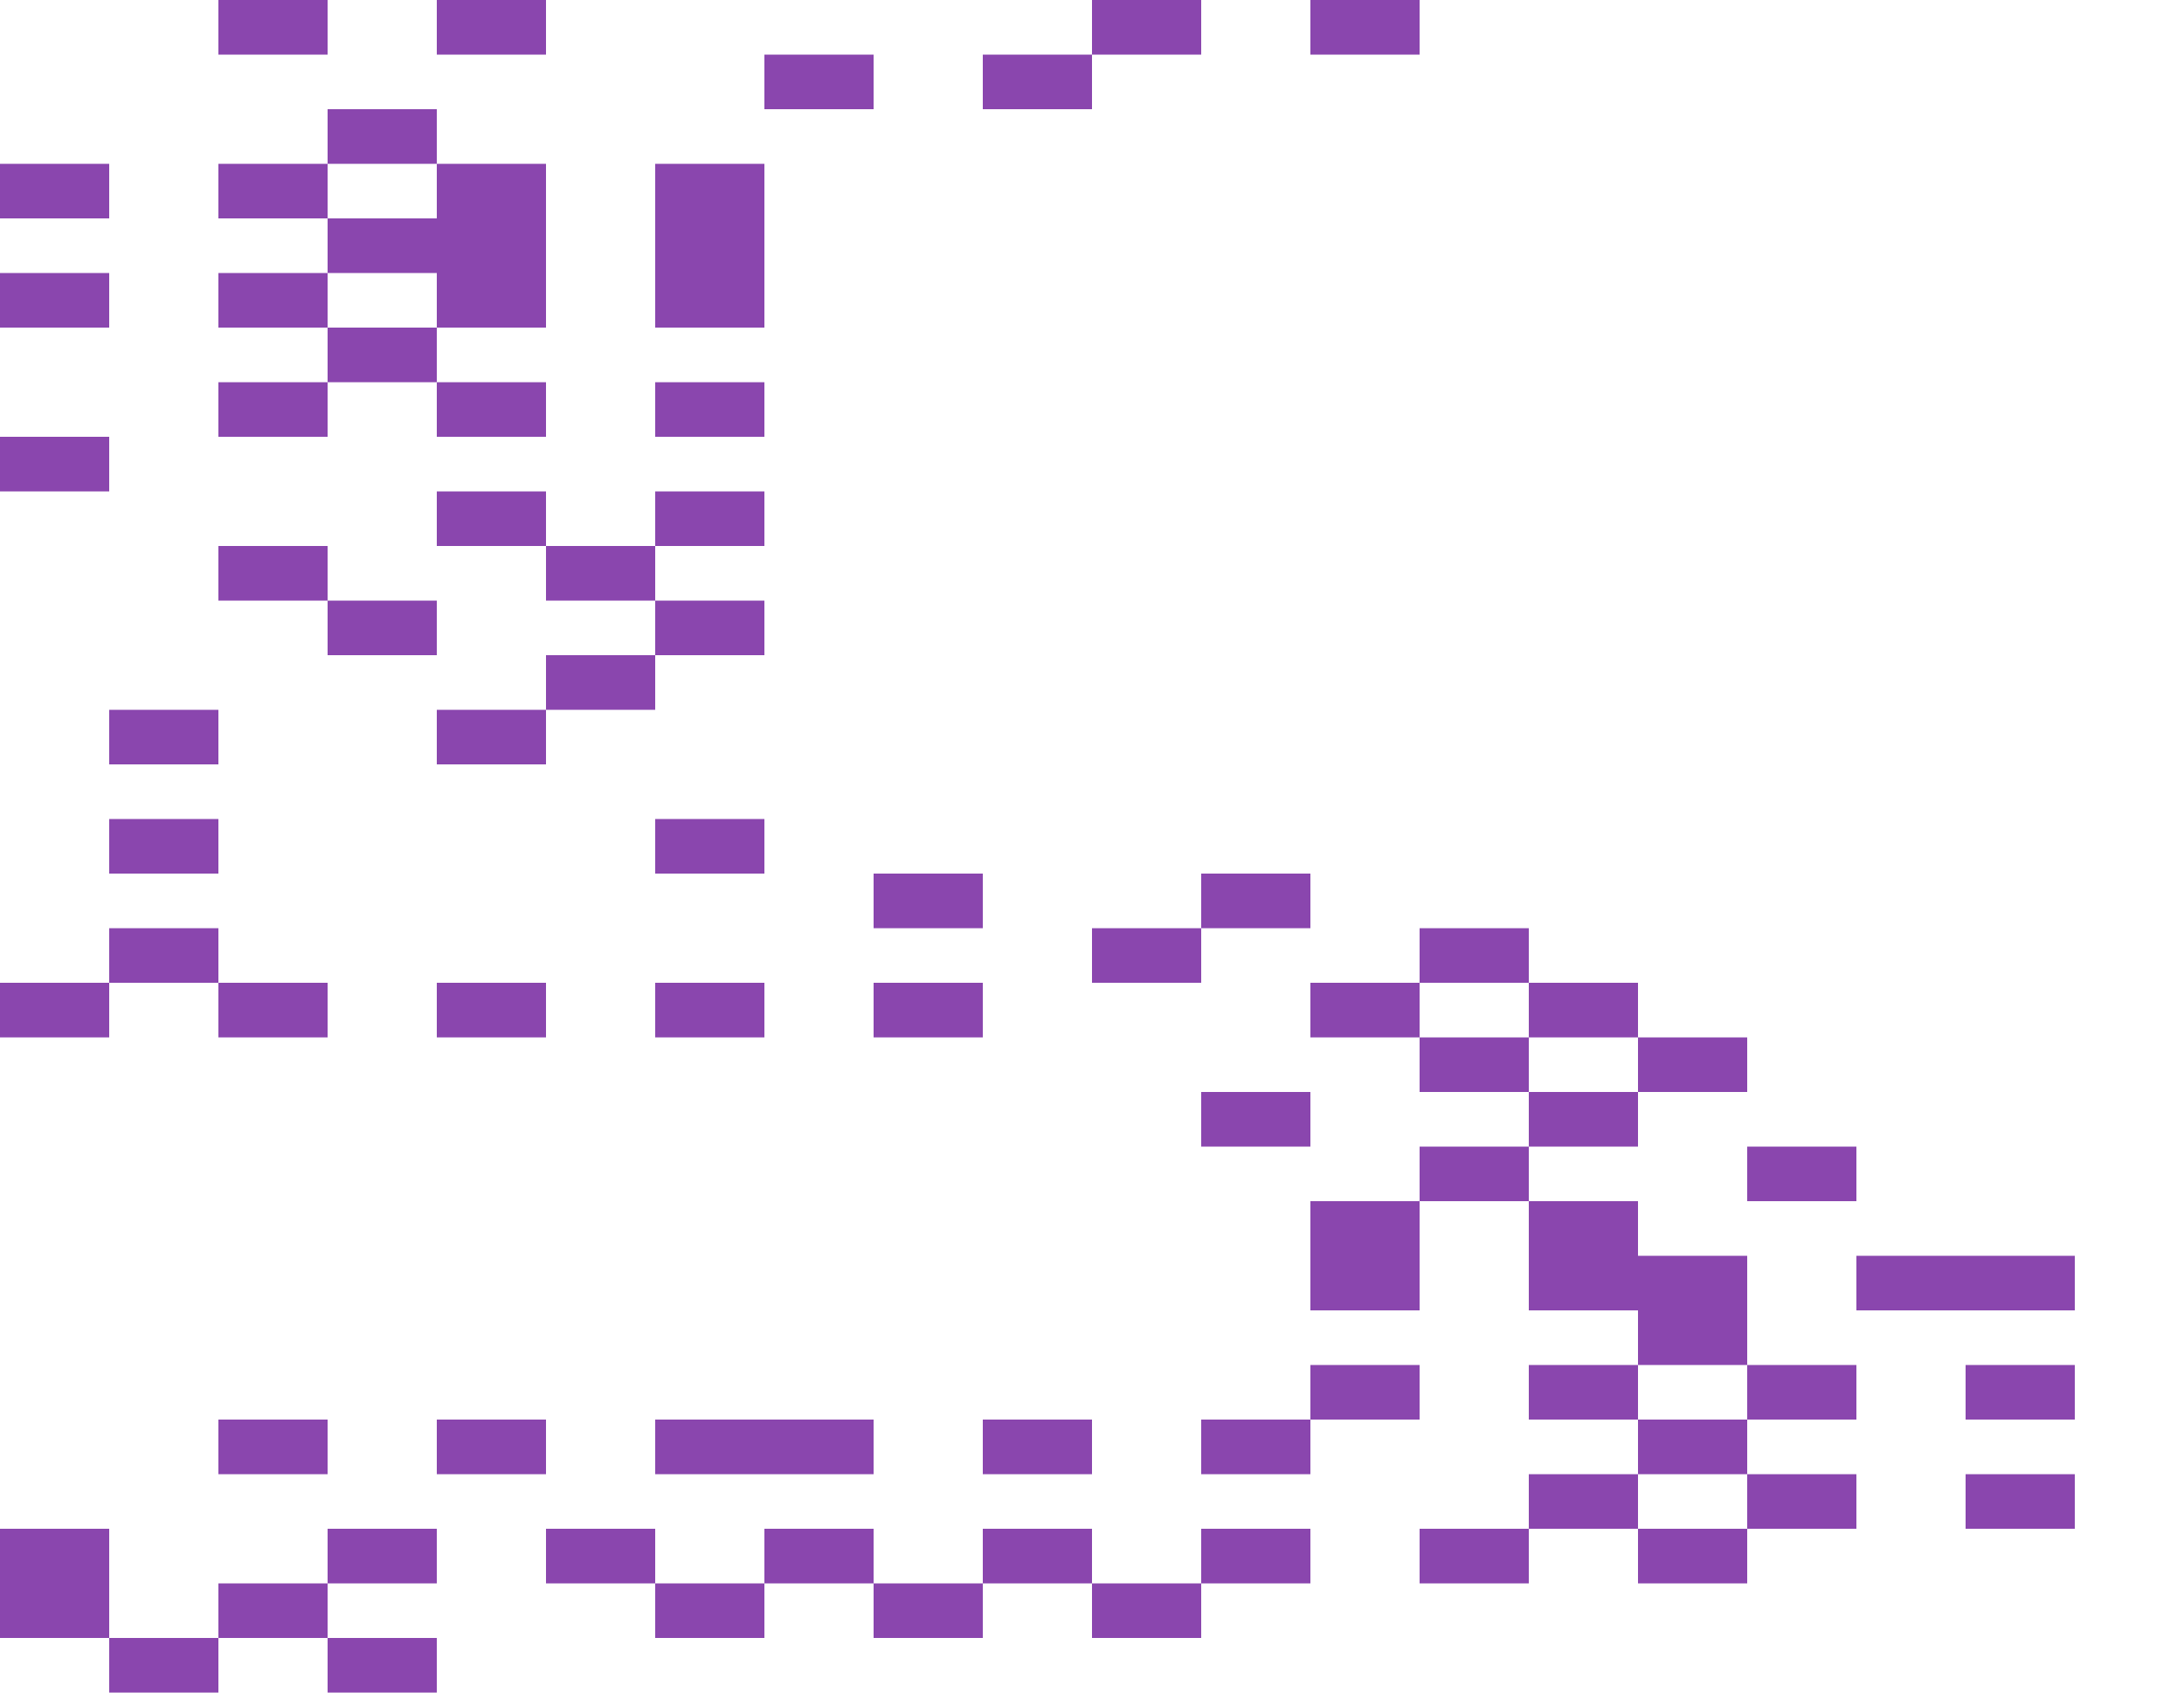 <svg xmlns="http://www.w3.org/2000/svg" width="1600" height="1240"><g fill="#8A46AE"><path d="M200 40h40V0h-80v40zM360 40h40V0h-80v40zM840 40h40V0h-80v40zM1000 40h40V0h-80v40zM640 80V40h-80v40h40zM760 80h40V40h-80v40zM280 120h40V80h-80v40zM80 160v-40H0v40h40zM200 120h-40v40h80v-40zM480 120v120h80V120h-40zM320 200v40h80V120h-80v40h-80v40h40zM80 240v-40H0v40h40zM200 200h-40v40h80v-40zM280 240h-40v40h80v-40zM160 280v40h80v-40h-40zM360 280h-40v40h80v-40zM480 280v40h80v-40h-40zM80 360v-40H0v40h40zM360 360h-40v40h80v-40zM480 360v40h80v-40h-40zM240 440v-40h-80v40h40zM480 440v-40h-80v40h40zM280 480h40v-40h-80v40zM480 440v40h80v-40h-40zM480 520v-40h-80v40h40zM160 560v-40H80v40h40zM360 560h40v-40h-80v40zM160 640v-40H80v40h40zM480 600v40h80v-40h-40zM680 680h40v-40h-80v40zM920 680h40v-40h-80v40zM120 680H80v40h80v-40zM840 680h-40v40h80v-40zM1080 720h40v-40h-80v40zM40 720H0v40h80v-40zM200 720h-40v40h80v-40zM360 720h-40v40h80v-40zM520 720h-40v40h80v-40zM680 720h-40v40h80v-40zM1040 760v-40h-80v40h40zM1120 720v40h80v-40h-40zM1120 800v-40h-80v40h40zM1200 760v40h80v-40h-40zM960 840v-40h-80v40h40zM1120 800v40h80v-40h-40zM1080 840h-40v40h80v-40zM1320 880h40v-40h-80v40zM1040 960v-80h-80v80h40zM1440 920h-80v40h160v-40h-40zM1280 1000v-80h-80v-40h-80v80h80v40h40zM1040 1040v-40h-80v40h40zM1160 1000h-40v40h80v-40zM1320 1040h40v-40h-80v40zM1440 1000v40h80v-40h-40zM200 1080h40v-40h-80v40zM360 1080h40v-40h-80v40zM520 1080h120v-40H480v40zM760 1080h40v-40h-80v40zM920 1080h40v-40h-80v40zM1280 1080v-40h-80v40h40zM1200 1120v-40h-80v40h40zM1280 1080v40h80v-40h-40zM1440 1080v40h80v-40h-40zM320 1160v-40h-80v40h40zM480 1160v-40h-80v40h40zM640 1160v-40h-80v40h40zM800 1160v-40h-80v40h40zM960 1160v-40h-80v40h40zM1120 1160v-40h-80v40h40zM1240 1120h-40v40h80v-40zM80 1200v-80H0v80h40zM200 1160h-40v40h80v-40zM520 1160h-40v40h80v-40zM680 1160h-40v40h80v-40zM840 1160h-40v40h80v-40zM120 1200H80v40h80v-40zM280 1200h-40v40h80v-40z"/></g></svg>